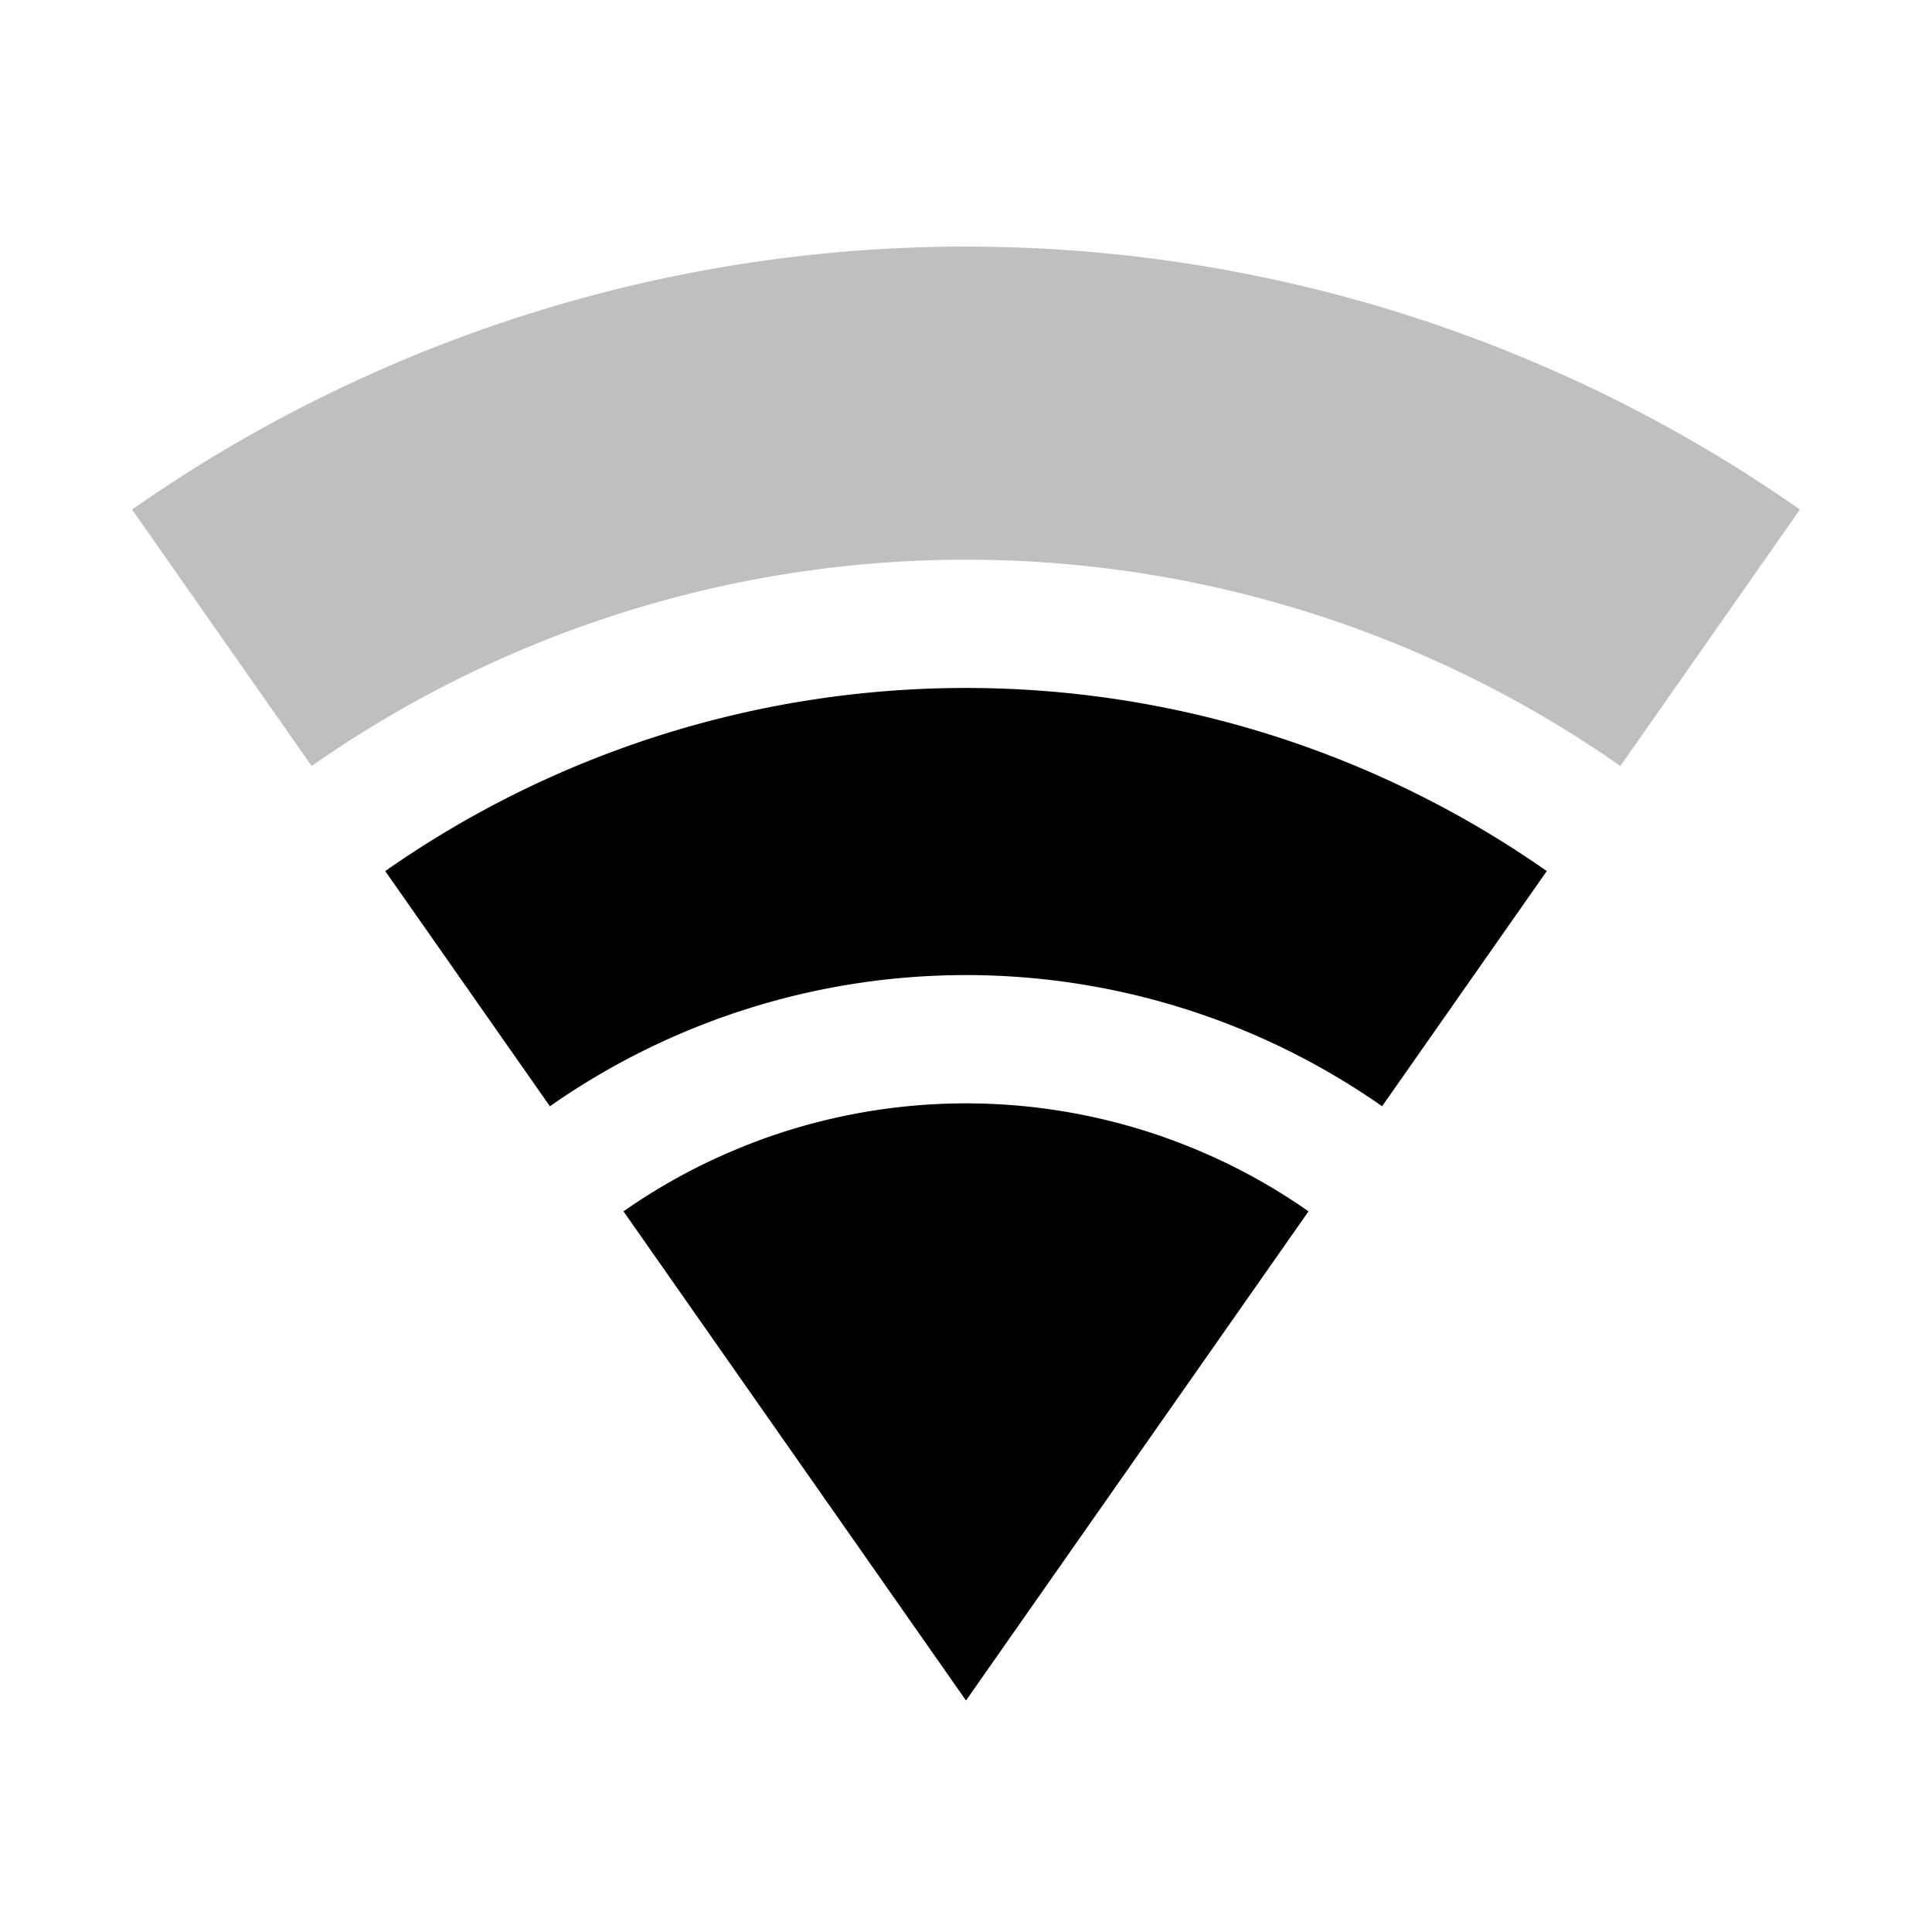 <svg xmlns="http://www.w3.org/2000/svg" viewBox="0 0 512 512">
  <path fill="currentColor" d="M410.045,97.5c-3.51-1.53-7.034-3.024-10.585-4.448-2.879-1.155-5.776-2.262-8.681-3.347-3.962-1.479-7.943-2.906-11.95-4.254a385.257,385.257,0,0,0-245.658,0c-4.007,1.348-7.988,2.775-11.95,4.254-2.905,1.085-5.8,2.192-8.681,3.347-3.551,1.424-7.075,2.918-10.585,4.448A385.209,385.209,0,0,0,35,135.03L82.589,203a302.341,302.341,0,0,1,346.822,0L477,135.03A385.209,385.209,0,0,0,410.045,97.5Z" class="ci-secondary" opacity="0.25"/>
  <path fill="currentColor" d="M256,182.316a268.366,268.366,0,0,0-153.911,48.528l43.643,62.328a192.248,192.248,0,0,1,220.536,0l43.643-62.328A268.366,268.366,0,0,0,256,182.316Z" class="ci-primary"/>
  <path fill="currentColor" d="M319.268,305.608q-3-1.31-6.058-2.494-3.354-1.3-6.762-2.455a158.519,158.519,0,0,0-19.865-5.269q-.48-.094-.96-.186-5.693-1.086-11.468-1.757a158.228,158.228,0,0,0-36.31,0q-5.772.668-11.468,1.757-.48.091-.96.186a158.519,158.519,0,0,0-19.865,5.269q-3.408,1.147-6.762,2.455-3.054,1.184-6.058,2.494c-1.321.576-2.638,1.164-3.943,1.777a158.156,158.156,0,0,0-23.557,13.636L256,450.651l90.768-129.63a158.156,158.156,0,0,0-23.557-13.636C321.906,306.772,320.589,306.184,319.268,305.608Z" class="ci-primary"/>
</svg>
